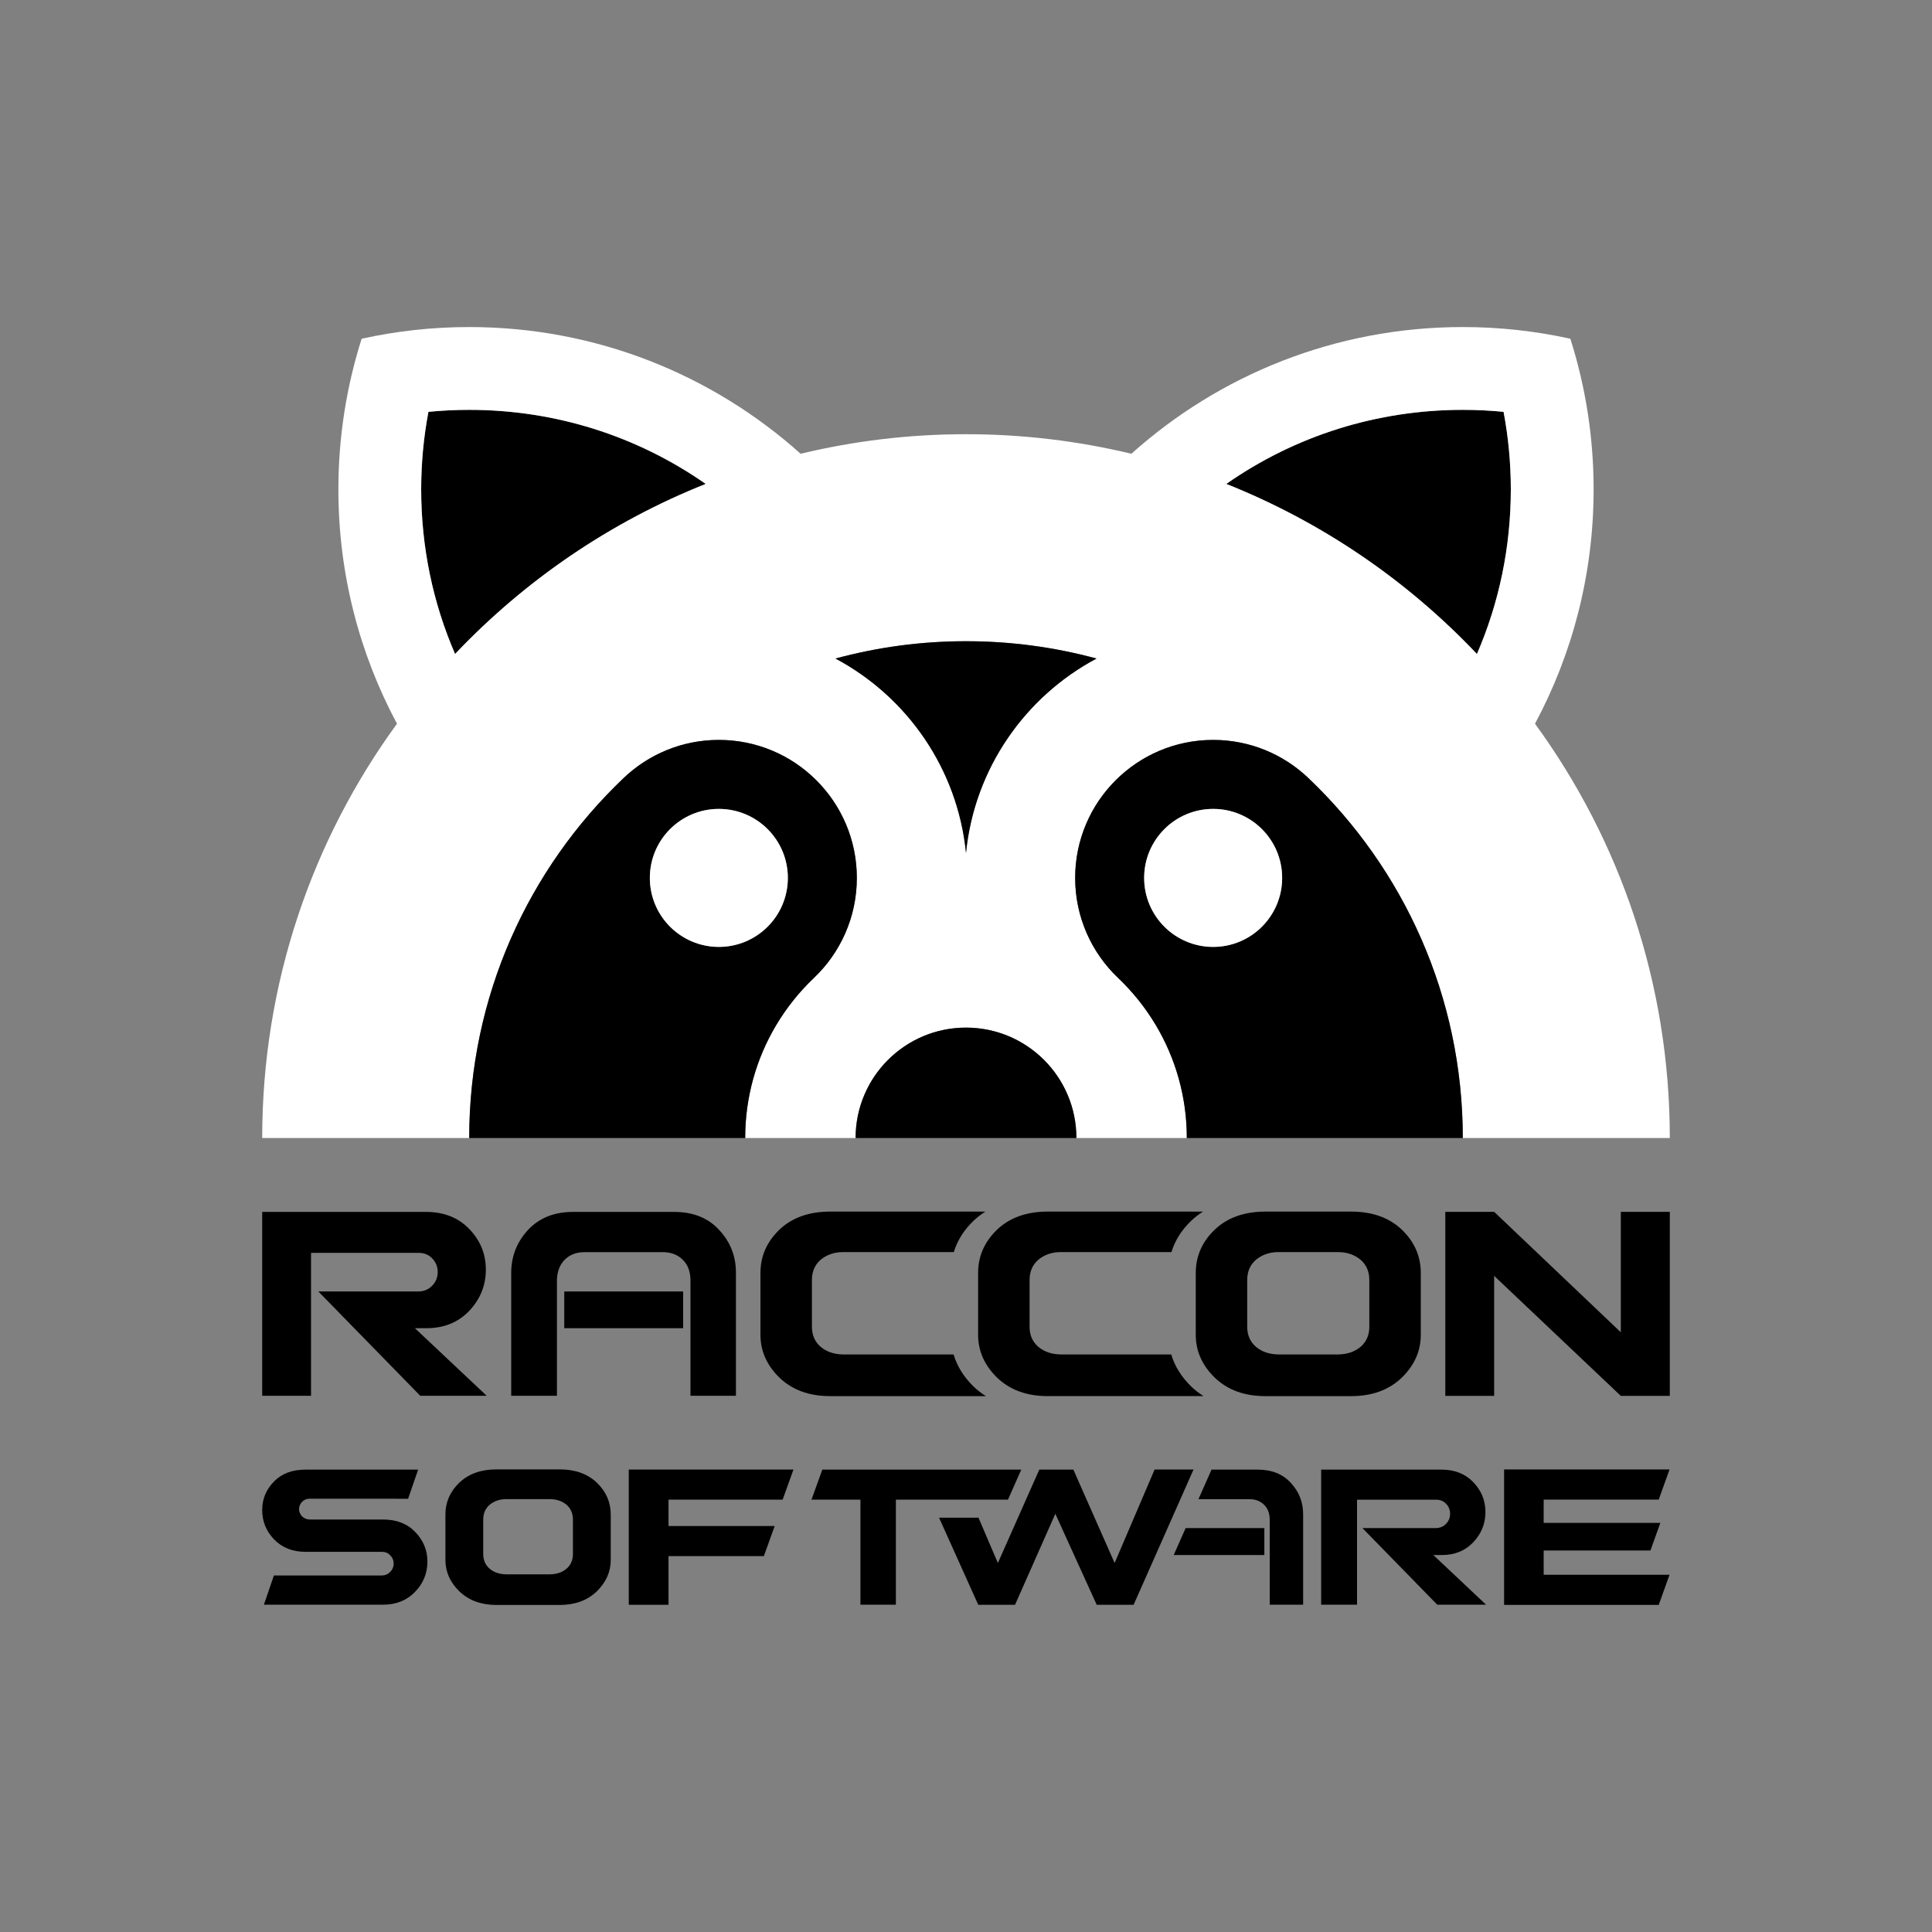 <?xml version="1.0" encoding="utf-8"?>
<!-- Generator: Adobe Illustrator 16.0.0, SVG Export Plug-In . SVG Version: 6.00 Build 0)  -->
<!DOCTYPE svg PUBLIC "-//W3C//DTD SVG 1.1//EN" "http://www.w3.org/Graphics/SVG/1.1/DTD/svg11.dtd">
<svg version="1.1" id="Layer_4" xmlns="http://www.w3.org/2000/svg" xmlns:xlink="http://www.w3.org/1999/xlink" x="0px" y="0px"
	 width="1984.252px" height="1984.25px" viewBox="0 0 1984.252 1984.25" enable-background="new 0 0 1984.252 1984.25"
	 xml:space="preserve">
<rect x="0" y="0" width="1984.252" height="1984.25" fill="#808080" stroke="none"/>
<g>
	<g>
		<path d="M440.016,422.972c-4.949,26.132-7.445,52.783-7.445,79.674c0,59.113,11.988,116.383,34.801,169.039
			c71.531-75.482,159.168-135.541,257.417-174.674c-70.751-49.447-154.775-76.079-242.897-76.079
			C467.891,420.932,453.905,421.615,440.016,422.972z"/>
		<path d="M1544.236,422.972c4.949,26.132,7.445,52.783,7.445,79.674c0,59.113-11.989,116.383-34.801,169.039
			c-71.531-75.482-159.171-135.541-257.418-174.674c70.75-49.447,154.774-76.079,242.897-76.079
			C1516.36,420.932,1530.347,421.615,1544.236,422.972z"/>
		<path fill="#FFFFFF" d="M1576.515,743.284c38.413-71.688,60.204-153.617,60.204-240.639c0-53.953-8.382-105.946-23.901-154.759
			c-35.568-7.851-72.528-11.997-110.458-11.997c-130.794,0-250.088,49.221-340.387,130.144
			c-54.474-13.12-111.347-20.079-169.847-20.079h-0.003c-58.5,0-115.372,6.959-169.847,20.079
			C731.981,385.11,612.685,335.89,481.891,335.89c-37.93,0-74.889,4.146-110.457,11.997
			c-15.52,48.813-23.902,100.806-23.902,154.759c0,87.021,21.793,168.951,60.205,240.639
			c-87.066,119.375-138.445,266.439-138.445,425.502h42.52h42.52h42.52h85.043c0-145.459,60.869-276.709,158.528-369.65l0.311-0.289
			c25.41-24.131,59.75-38.929,97.551-38.929c78.28,0,141.739,63.458,141.739,141.739c0,40.42-16.932,76.889-44.069,102.709
			c-15.07,14.321-28.17,30.7-38.862,48.67c-20.159,33.882-31.739,73.461-31.739,115.75h113.388
			c0-62.619,50.764-113.385,113.385-113.385h0.003c62.621,0,113.385,50.766,113.385,113.385H1218.9
			c0-42.289-11.58-81.868-31.74-115.75c-10.691-17.97-23.791-34.349-38.861-48.67c-27.139-25.82-44.069-62.289-44.069-102.709
			c0-78.281,63.461-141.739,141.739-141.739c37.802,0,72.14,14.798,97.552,38.929l0.31,0.289
			c97.659,92.941,158.528,224.191,158.528,369.65h85.044h42.517h42.521h42.521C1714.96,1009.724,1663.582,862.659,1576.515,743.284z
			 M1502.36,420.932c14,0,27.987,0.684,41.876,2.04c4.949,26.132,7.445,52.783,7.445,79.674c0,59.113-11.989,116.383-34.801,169.039
			c-71.531-75.482-159.171-135.541-257.418-174.674C1330.212,447.563,1414.237,420.932,1502.36,420.932z M440.016,422.972
			c13.889-1.356,27.875-2.04,41.875-2.04c88.122,0,172.146,26.632,242.897,76.079c-98.249,39.133-185.886,99.191-257.417,174.674
			c-22.813-52.656-34.801-109.926-34.801-169.039C432.571,475.755,435.067,449.104,440.016,422.972z M992.126,876.022v0.006
			l-0.003,0.005v-0.011c-8.639-86.682-60.671-160.576-134.052-199.666c42.711-11.609,87.66-17.801,134.05-17.801h0.002h0.003h0.002
			c46.392,0,91.34,6.191,134.051,17.801C1052.798,715.446,1000.765,789.341,992.126,876.022z"/>
		<path d="M1126.179,676.356c-42.711-11.609-87.659-17.801-134.051-17.801h-0.002h-0.003h-0.002
			c-46.39,0-91.339,6.191-134.05,17.801c73.381,39.09,125.413,112.984,134.052,199.666v0.011l0.003-0.005v0.002v-0.008
			C1000.765,789.341,1052.798,715.446,1126.179,676.356z"/>
		<path d="M992.126,1055.401h-0.003c-62.621,0-113.385,50.766-113.385,113.385h113.385h0.003h113.385
			C1105.511,1106.167,1054.748,1055.401,992.126,1055.401z"/>
		<path d="M835.953,1004.366c27.138-25.82,44.069-62.289,44.069-102.709c0-78.281-63.459-141.739-141.739-141.739
			c-37.801,0-72.141,14.798-97.551,38.929l-0.311,0.289c-97.659,92.941-158.528,224.191-158.528,369.65h283.458
			c0-42.289,11.58-81.868,31.739-115.75C807.783,1035.066,820.882,1018.688,835.953,1004.366z M738.286,830.786
			c39.14,0,70.867,31.729,70.867,70.867c0,39.139-31.728,70.866-70.867,70.866c-39.138,0-70.864-31.728-70.864-70.866
			C667.421,862.516,699.148,830.786,738.286,830.786z"/>
		<path d="M1187.16,1053.036c20.16,33.882,31.74,73.461,31.74,115.75h283.458c0-145.459-60.869-276.709-158.528-369.65l-0.31-0.289
			c-25.412-24.131-59.75-38.929-97.552-38.929c-78.278,0-141.739,63.458-141.739,141.739c0,40.42,16.931,76.889,44.069,102.709
			C1163.369,1018.688,1176.468,1035.066,1187.16,1053.036z M1316.83,901.653c0,39.139-31.726,70.866-70.865,70.866
			s-70.867-31.728-70.867-70.866c0-39.138,31.728-70.867,70.867-70.867S1316.83,862.516,1316.83,901.653z"/>
		<circle fill="#FFFFFF" cx="738.286" cy="901.653" r="70.867"/>
		<circle fill="#FFFFFF" cx="1245.964" cy="901.653" r="70.867"/>
	</g>
	<g>
		<g>
			<path d="M437.694,1244.701c18.214,0,32.959,5.837,44.233,17.509c11.419,11.821,17.058,25.736,17.058,41.748
				c0,16.161-5.639,30.227-17.058,42.348c-11.274,11.822-25.875,17.807-43.8,17.807H426.13l73.721,69.432h-68.229l-104.657-107.142
				h102.49c5.781,0,10.552-1.943,14.454-5.984c3.757-3.891,5.638-8.529,5.638-13.915c0-5.536-1.881-10.177-5.493-13.917
				c-3.614-3.891-8.239-5.836-14.166-5.836H319.45v146.794h-50.158v-188.843H437.694z"/>
			<path d="M1439.961,1263.133c-0.267-0.253-0.533-0.519-0.815-0.771c-12.894-11.946-30.039-18.002-51.432-18.002h-88.13
				c-21.393,0-38.536,6.056-51.43,18.002c-0.283,0.252-0.549,0.518-0.816,0.771c-12.834,12.464-19.244,27.181-19.244,44.31v63.361
				c0,16.671,6.41,31.238,19.395,44c0.205,0.192,0.412,0.398,0.621,0.592c13.205,12.376,30.26,18.492,51.475,18.492h88.13
				c21.216,0,38.271-6.116,51.477-18.507c0.207-0.179,0.414-0.385,0.621-0.577c12.983-12.762,19.41-27.329,19.41-44v-63.361
				C1459.222,1290.313,1452.795,1275.597,1439.961,1263.133z M1313.027,1391.088c-9.313-0.149-16.951-2.71-23.065-7.816
				c-5.951-5.109-9.016-12.009-9.016-20.563v-48.058c0-8.572,2.901-15.469,8.869-20.726c6.261-5.255,14.048-7.964,23.212-7.964
				h61.246c9.165,0,16.968,2.709,23.229,7.964c5.951,5.257,8.852,12.153,8.852,20.726v48.058c0,8.555-3.05,15.454-9.016,20.563
				c-6.098,5.106-13.738,7.667-23.065,7.816H1313.027z"/>
			<path d="M999.748,1423.891c-10.042-9.87-16.828-20.847-20.371-32.808H865.959c-9.318-0.149-16.958-2.703-23.066-7.809
				c-5.959-5.105-9.014-12.015-9.014-20.574v-48.055c0-8.56,2.901-15.469,8.861-20.725c6.261-5.256,14.053-7.959,23.219-7.959
				h113.639c3.584-11.77,10.242-22.434,19.945-31.857c3.86-3.706,8.036-6.952,12.521-9.74H852.516
				c-21.845,0-39.262,6.307-52.246,18.771c-12.832,12.465-19.25,27.182-19.25,44.301v63.373c0,16.669,6.418,31.236,19.401,44.001
				c13.292,12.765,30.555,19.071,52.095,19.071h160.075C1008.002,1431.031,1003.716,1427.702,999.748,1423.891z"/>
			<path d="M1223.284,1423.891c-10.04-9.87-16.826-20.847-20.369-32.808h-113.417c-9.321-0.149-16.96-2.703-23.068-7.809
				c-5.958-5.105-9.014-12.015-9.014-20.574v-48.055c0-8.56,2.903-15.469,8.859-20.725c6.263-5.256,14.056-7.959,23.223-7.959
				h113.637c3.583-11.77,10.244-22.434,19.946-31.857c3.861-3.706,8.037-6.952,12.52-9.74h-159.547
				c-21.846,0-39.263,6.307-52.247,18.771c-12.832,12.465-19.25,27.182-19.25,44.301v63.373c0,16.669,6.418,31.236,19.402,44.001
				c13.291,12.765,30.554,19.071,52.095,19.071h160.074C1231.54,1431.031,1227.253,1427.702,1223.284,1423.891z"/>
			<path d="M1714.96,1433.632h-50.304l-130.096-123.265v123.265h-50.16v-189.018h50.16l130.096,123.715v-123.715h50.304V1433.632z"
				/>
			<g>
				<path d="M709.138,1433.544v-119.11c-0.137-8.829-2.843-15.714-7.987-20.649c-5.28-5.238-12.048-7.782-20.577-7.782h-80.142
					c-8.393,0-15.161,2.544-20.44,7.782c-5.009,5.086-7.716,11.97-7.987,20.649v119.11H525.03v-125.993
					c0-17.059,5.687-31.724,17.06-44.144c11.504-12.421,26.938-18.706,46.296-18.706h104.101c19.63,0,35.062,6.285,46.298,18.706
					c11.371,12.27,17.057,26.785,17.057,43.693v126.443H709.138z"/>
				<rect x="579.522" y="1326.402" width="122.099" height="37.71"/>
			</g>
		</g>
		<g>
			<path d="M1480.6,1509.37c13.382,0,24.213,4.287,32.499,12.861c8.389,8.686,12.53,18.91,12.53,30.672
				c0,11.873-4.142,22.207-12.53,31.113c-8.286,8.684-19.011,13.082-32.18,13.082h-8.815l54.163,51.01h-50.127l-76.887-78.713
				h75.294c4.248,0,7.753-1.43,10.621-4.398c2.76-2.857,4.141-6.266,4.141-10.223c0-4.068-1.381-7.477-4.035-10.225
				c-2.656-2.859-6.054-4.289-10.408-4.289h-81.135v107.848h-36.852V1509.37H1480.6z"/>
			<path d="M613.119,1522.909c-0.194-0.184-0.391-0.379-0.598-0.564c-9.474-8.777-22.068-13.227-37.783-13.227h-64.75
				c-15.716,0-28.311,4.449-37.784,13.227c-0.207,0.186-0.402,0.381-0.598,0.564c-9.43,9.16-14.139,19.971-14.139,32.555v46.551
				c0,12.246,4.709,22.949,14.247,32.324c0.151,0.143,0.305,0.295,0.457,0.436c9.701,9.092,22.231,13.586,37.816,13.586h64.75
				c15.586,0,28.115-4.494,37.816-13.596c0.152-0.131,0.303-0.283,0.456-0.426c9.538-9.375,14.258-20.078,14.258-32.324v-46.551
				C627.268,1542.88,622.548,1532.069,613.119,1522.909z M519.864,1616.915c-6.84-0.107-12.452-1.99-16.946-5.742
				c-4.371-3.752-6.622-8.82-6.622-15.107v-35.305c0-6.297,2.133-11.365,6.516-15.229c4.601-3.859,10.321-5.85,17.053-5.85h44.996
				c6.733,0,12.464,1.99,17.065,5.85c4.372,3.863,6.505,8.932,6.505,15.229v35.305c0,6.287-2.242,11.355-6.623,15.107
				c-4.483,3.752-10.096,5.635-16.947,5.742H519.864z"/>
			<path d="M313.687,1593.8c-13.103,0-23.821-4.176-32.051-12.643c-8.229-8.465-12.345-18.578-12.345-30.23
				c0-11.541,4.115-21.326,12.345-29.57c7.905-8.025,18.515-11.982,32.051-11.982h115.751l-10.287,29.9H317.694
				c-2.925,0-5.416,1.1-7.473,3.188c-1.948,1.98-3.032,4.508-3.141,7.695c0.108,2.639,1.192,5.057,3.141,7.256
				c2.275,2.09,4.98,3.189,8.013,3.189h75.146c13.753,0,24.689,4.176,32.918,12.641c8.445,8.684,12.67,18.797,12.67,30.451
				c0,12.092-4.225,22.535-12.67,31.219c-8.554,8.795-19.49,13.191-32.918,13.191H271.024l10.287-30.01h110.662
				c3.464,0,6.389-1.211,8.771-3.629c2.384-2.418,3.572-5.275,3.572-8.574c0-3.297-1.188-6.154-3.464-8.465
				c-2.272-2.418-4.98-3.627-8.338-3.627H313.687z"/>
			<path d="M795.633,1567.296l-11.127,30.92h-97.899v49.959h-40.839v-138.869h169.16l-11.128,30.92H686.607v27.07H795.633z"/>
			<path d="M883.701,1648.108v-107.883h-50.273l11.128-30.855h204.35l-13.68,30.855H920.108v107.883H883.701z"/>
			<path d="M1144.77,1605.276l41.071-96.018h39.97l-61.551,138.961h-37.879l-42.503-93.482l-41.401,93.482h-37.769l-40.276-89.494
				h40.505l19.923,46.551l42.545-95.906h34.987L1144.77,1605.276z"/>
			<path d="M1705.247,1564.077l-10.163,28.334h-109.666v24.916h129.281l-11.108,30.982h-158.825v-139.141h169.934l-11.108,30.98
				h-118.173v23.928H1705.247z"/>
			<g>
				<path d="M1325.841,1523.114c-8.245-9.125-19.589-13.748-34.012-13.748h-47.52l-13.443,30.344h52.219
					c6.265,0,11.235,1.873,15.107,5.723c3.784,3.621,5.774,8.68,5.872,15.172v87.502h34.316v-92.896
					C1338.381,1542.79,1334.206,1532.13,1325.841,1523.114z"/>
				<polygon points="1298.541,1569.394 1298.541,1597.095 1205.449,1597.095 1217.717,1569.394 				"/>
			</g>
		</g>
	</g>
</g>
</svg>
